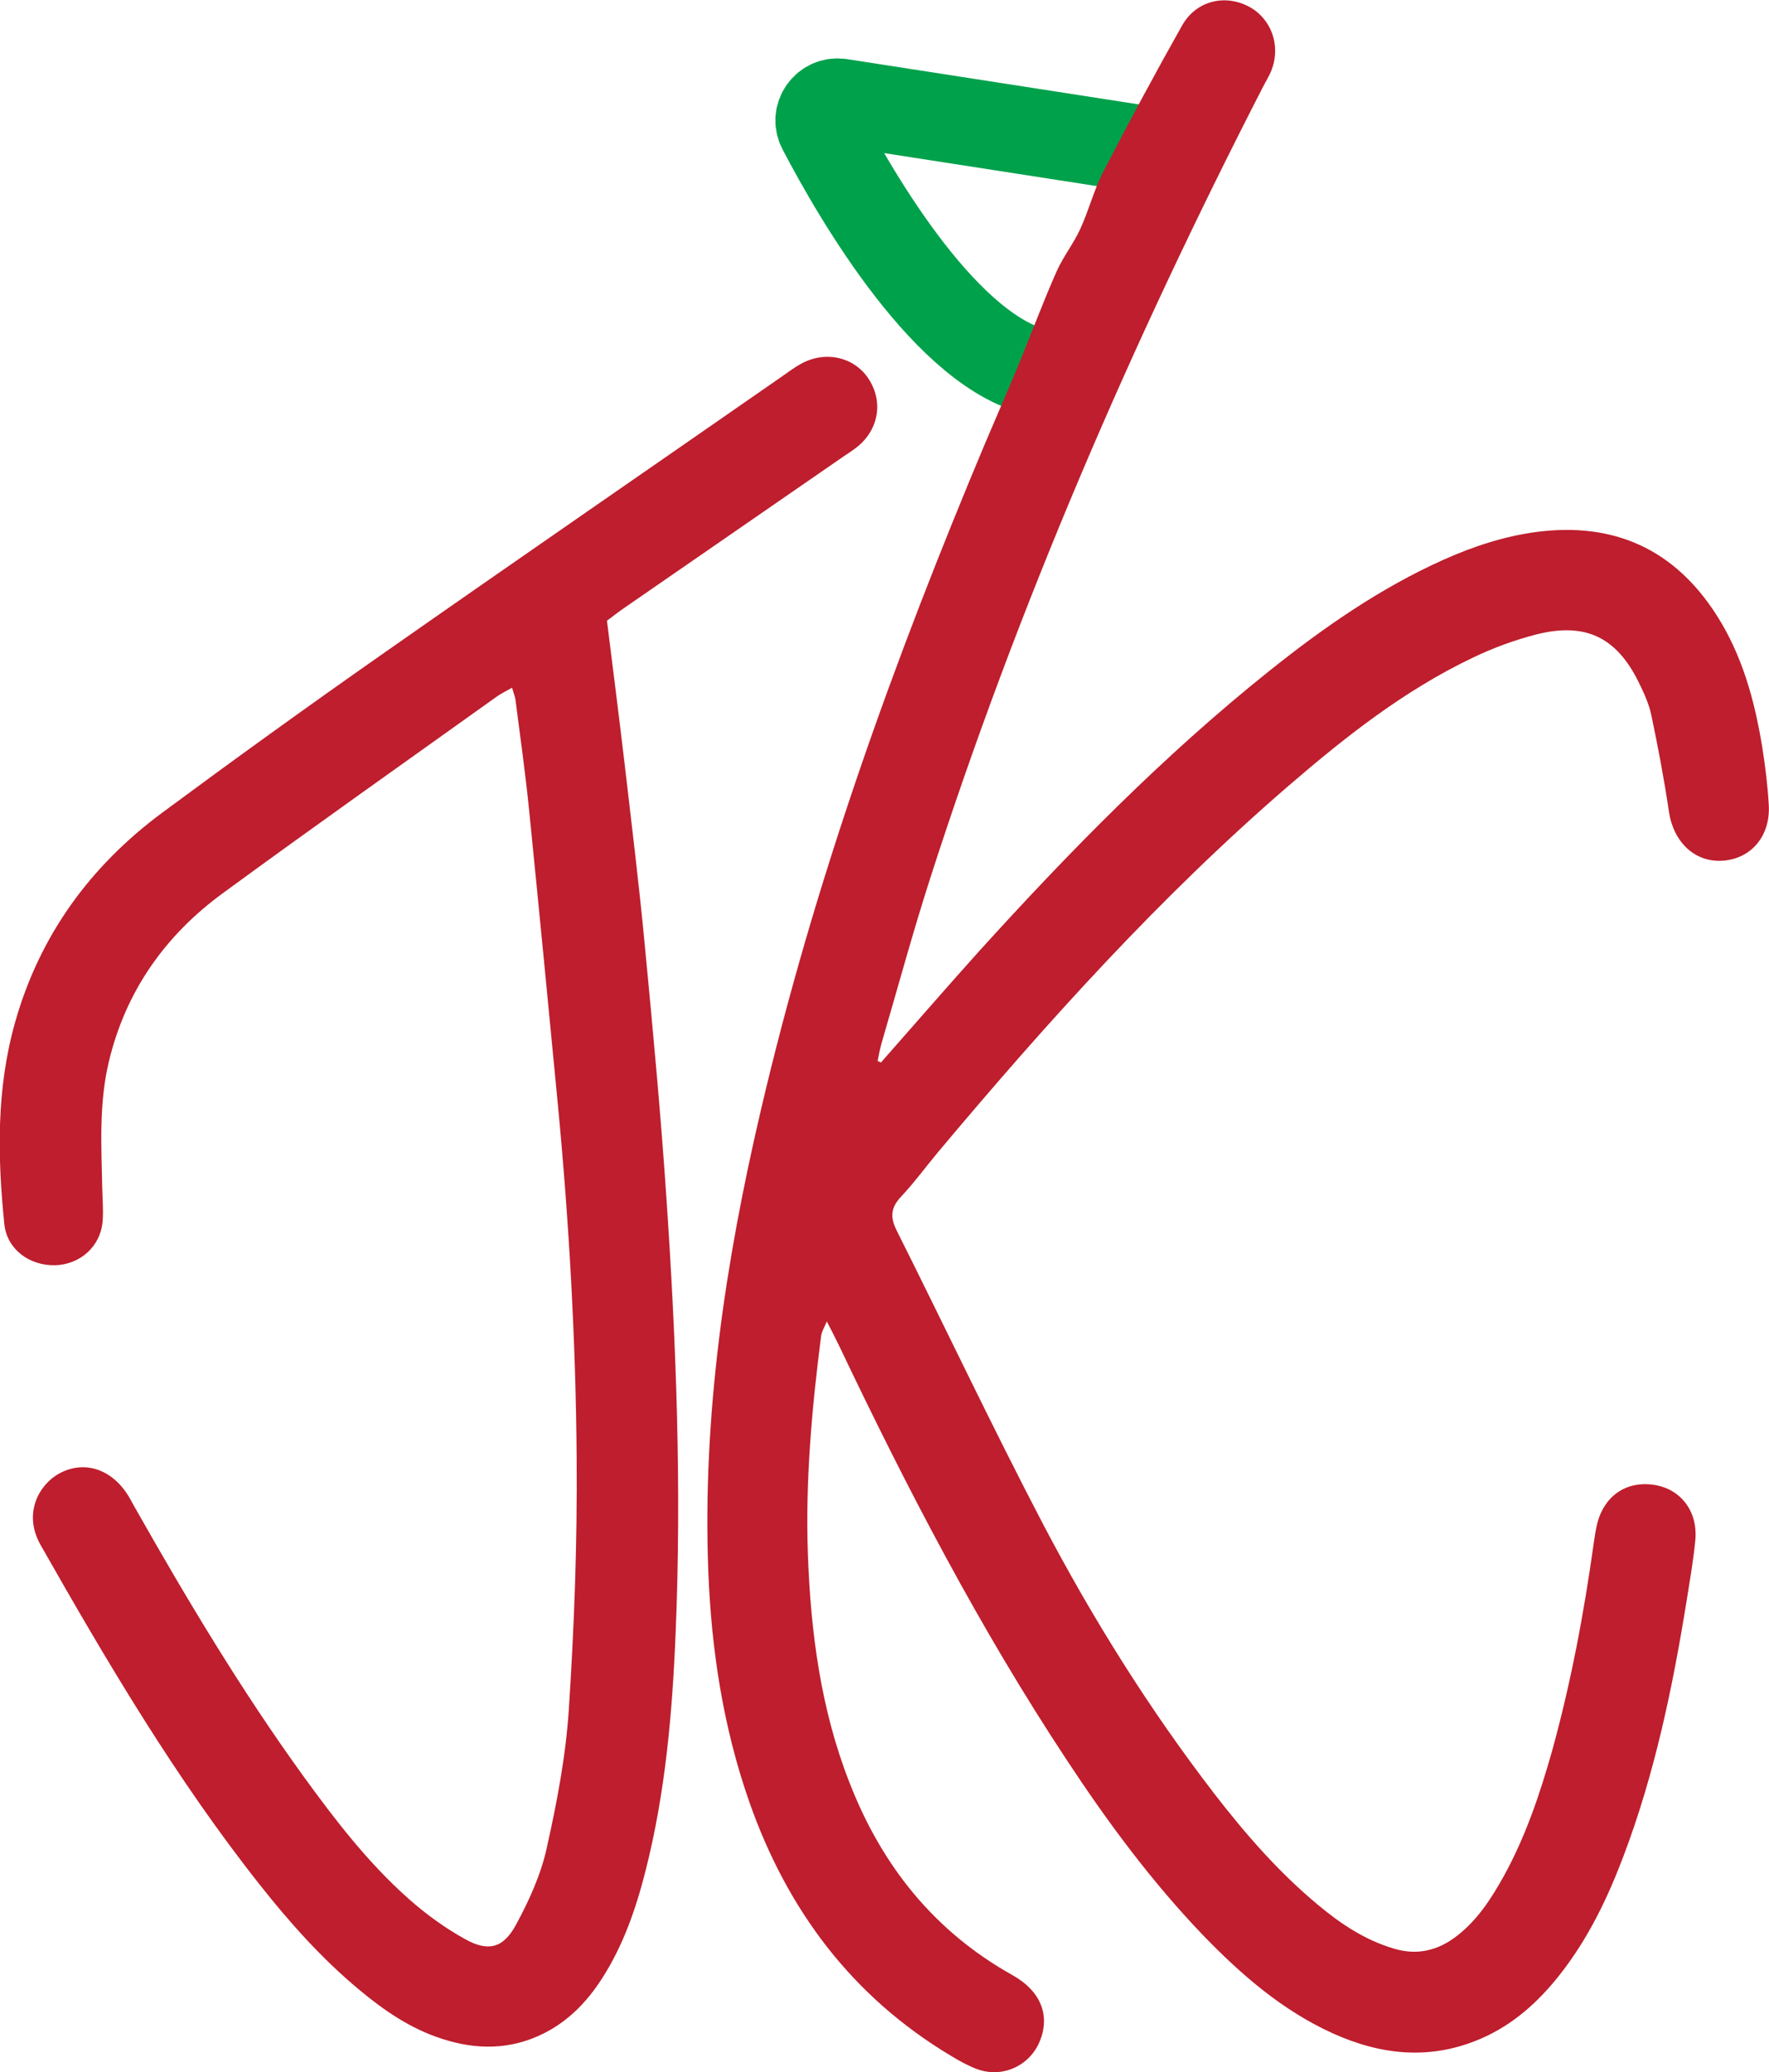 <?xml version="1.0" encoding="UTF-8"?>
<svg id="Layer_1" data-name="Layer 1" xmlns="http://www.w3.org/2000/svg" viewBox="0 0 81.17 95.07">
  <defs>
    <style>
      .cls-1 {
        fill: none;
        stroke: #00a14b;
        stroke-miterlimit: 10;
        stroke-width: 4px;
      }

      .cls-2 {
        fill: #be1e2d;
        stroke-width: 0px;
      }
    </style>
  </defs>
  <path class="cls-1" d="M52.68,6.88l-14.11-2.19c-.7-.11-1.22.62-.89,1.24,1.66,3.17,5.84,10.36,10.11,11.19"/>
  <path class="cls-2" d="M40.43,48.74c1.49-1.69,2.97-3.4,4.48-5.08,4.15-4.58,8.47-8.99,13.31-12.86,2.5-2,5.11-3.82,8.04-5.13,1.35-.6,2.74-1.06,4.22-1.26,3.55-.47,6.33.77,8.27,3.79,1.19,1.85,1.76,3.93,2.11,6.08.14.88.25,1.77.3,2.66.08,1.42-.81,2.46-2.11,2.55-1.28.09-2.26-.85-2.47-2.24-.22-1.49-.5-2.97-.81-4.44-.11-.53-.35-1.04-.59-1.53-1.01-2.04-2.43-2.73-4.65-2.18-1.02.26-2.03.63-2.98,1.09-3.12,1.49-5.82,3.62-8.42,5.86-5.89,5.08-11.08,10.84-16.07,16.79-.57.68-1.1,1.41-1.71,2.06-.47.5-.52.93-.21,1.55,2.24,4.47,4.38,9,6.7,13.44,2.28,4.35,4.88,8.51,7.88,12.41,1.43,1.85,2.96,3.61,4.77,5.11,1.03.86,2.14,1.6,3.45,1.99,1.08.33,2.03.1,2.9-.57.95-.73,1.58-1.71,2.15-2.73,1-1.81,1.66-3.76,2.22-5.74.87-3.14,1.47-6.34,1.92-9.57.04-.27.08-.54.14-.81.31-1.34,1.34-2.05,2.64-1.85,1.21.19,2,1.21,1.88,2.53-.09.95-.26,1.9-.41,2.85-.64,3.96-1.46,7.89-2.89,11.66-.73,1.93-1.62,3.78-2.91,5.42-.99,1.26-2.15,2.31-3.64,2.95-2.29.99-4.55.76-6.77-.24-2.32-1.05-4.21-2.69-5.96-4.5-2.36-2.46-4.38-5.19-6.25-8.03-4-6.05-7.34-12.47-10.45-19.01-.16-.33-.33-.66-.57-1.13-.13.3-.23.46-.26.64-.43,3.34-.73,6.69-.61,10.05.13,3.58.59,7.11,1.91,10.47,1.48,3.81,3.89,6.83,7.49,8.84,1.28.72,1.72,1.83,1.25,3-.45,1.14-1.71,1.73-2.87,1.31-.41-.15-.81-.37-1.19-.6-4.56-2.72-7.54-6.71-9.28-11.67-1.2-3.43-1.74-6.97-1.88-10.59-.27-7.15.78-14.16,2.4-21.09,2.46-10.55,6.12-20.7,10.31-30.67.52-1.23,1.06-2.45,1.57-3.69.57-1.39,1.09-2.8,1.7-4.17.3-.68.78-1.28,1.09-1.96.4-.87.63-1.81,1.07-2.65,1.16-2.25,2.36-4.48,3.6-6.68.63-1.12,1.93-1.45,3.04-.88,1.04.54,1.5,1.77,1.07,2.91-.11.29-.28.55-.42.83-5.99,11.67-11.19,23.68-15.22,36.18-.82,2.54-1.52,5.13-2.27,7.69-.07.26-.12.52-.17.78.05.02.11.05.16.07Z"/>
  <path class="cls-2" d="M23.5,31.55c-.31.18-.53.28-.72.42-4.18,2.99-8.39,5.96-12.54,9-2.66,1.94-4.48,4.51-5.25,7.76-.45,1.9-.34,3.82-.3,5.74.01.51.06,1.03.02,1.54-.08,1.16-1.02,2.01-2.18,2.04-1.19.03-2.21-.74-2.33-1.88-.32-3.12-.37-6.23.5-9.29,1.13-3.98,3.45-7.15,6.74-9.59,3.31-2.45,6.65-4.86,10.02-7.22,6.15-4.31,12.34-8.57,18.51-12.86.25-.18.5-.36.77-.51,1.1-.62,2.43-.34,3.1.66.69,1.03.5,2.32-.49,3.13-.21.17-.45.32-.67.47-3.33,2.3-6.66,4.6-9.99,6.9-.28.19-.55.4-.84.62.28,2.24.56,4.44.82,6.65.32,2.76.66,5.51.92,8.28.37,3.86.73,7.71.99,11.58.45,6.64.7,13.3.42,19.95-.15,3.66-.47,7.32-1.38,10.9-.44,1.73-1.02,3.42-2,4.94-.68,1.06-1.53,1.94-2.66,2.51-1.53.77-3.1.77-4.69.25-1.43-.46-2.64-1.29-3.78-2.24-1.72-1.43-3.21-3.1-4.59-4.85-3.84-4.86-6.98-10.18-10.03-15.55-.85-1.49-.04-2.81.84-3.29,1.17-.64,2.46-.2,3.22,1.09.09.15.16.3.25.45,2.4,4.24,4.9,8.42,7.76,12.37,1.45,2,2.96,3.96,4.82,5.61.79.7,1.66,1.33,2.58,1.84,1.06.59,1.75.42,2.33-.65.6-1.1,1.14-2.29,1.41-3.5.47-2.1.88-4.24,1.02-6.38.25-3.83.39-7.67.36-11.51-.04-5.45-.35-10.9-.87-16.33-.43-4.47-.86-8.94-1.31-13.41-.17-1.7-.41-3.4-.63-5.1-.02-.13-.07-.25-.15-.52Z"/>
</svg>